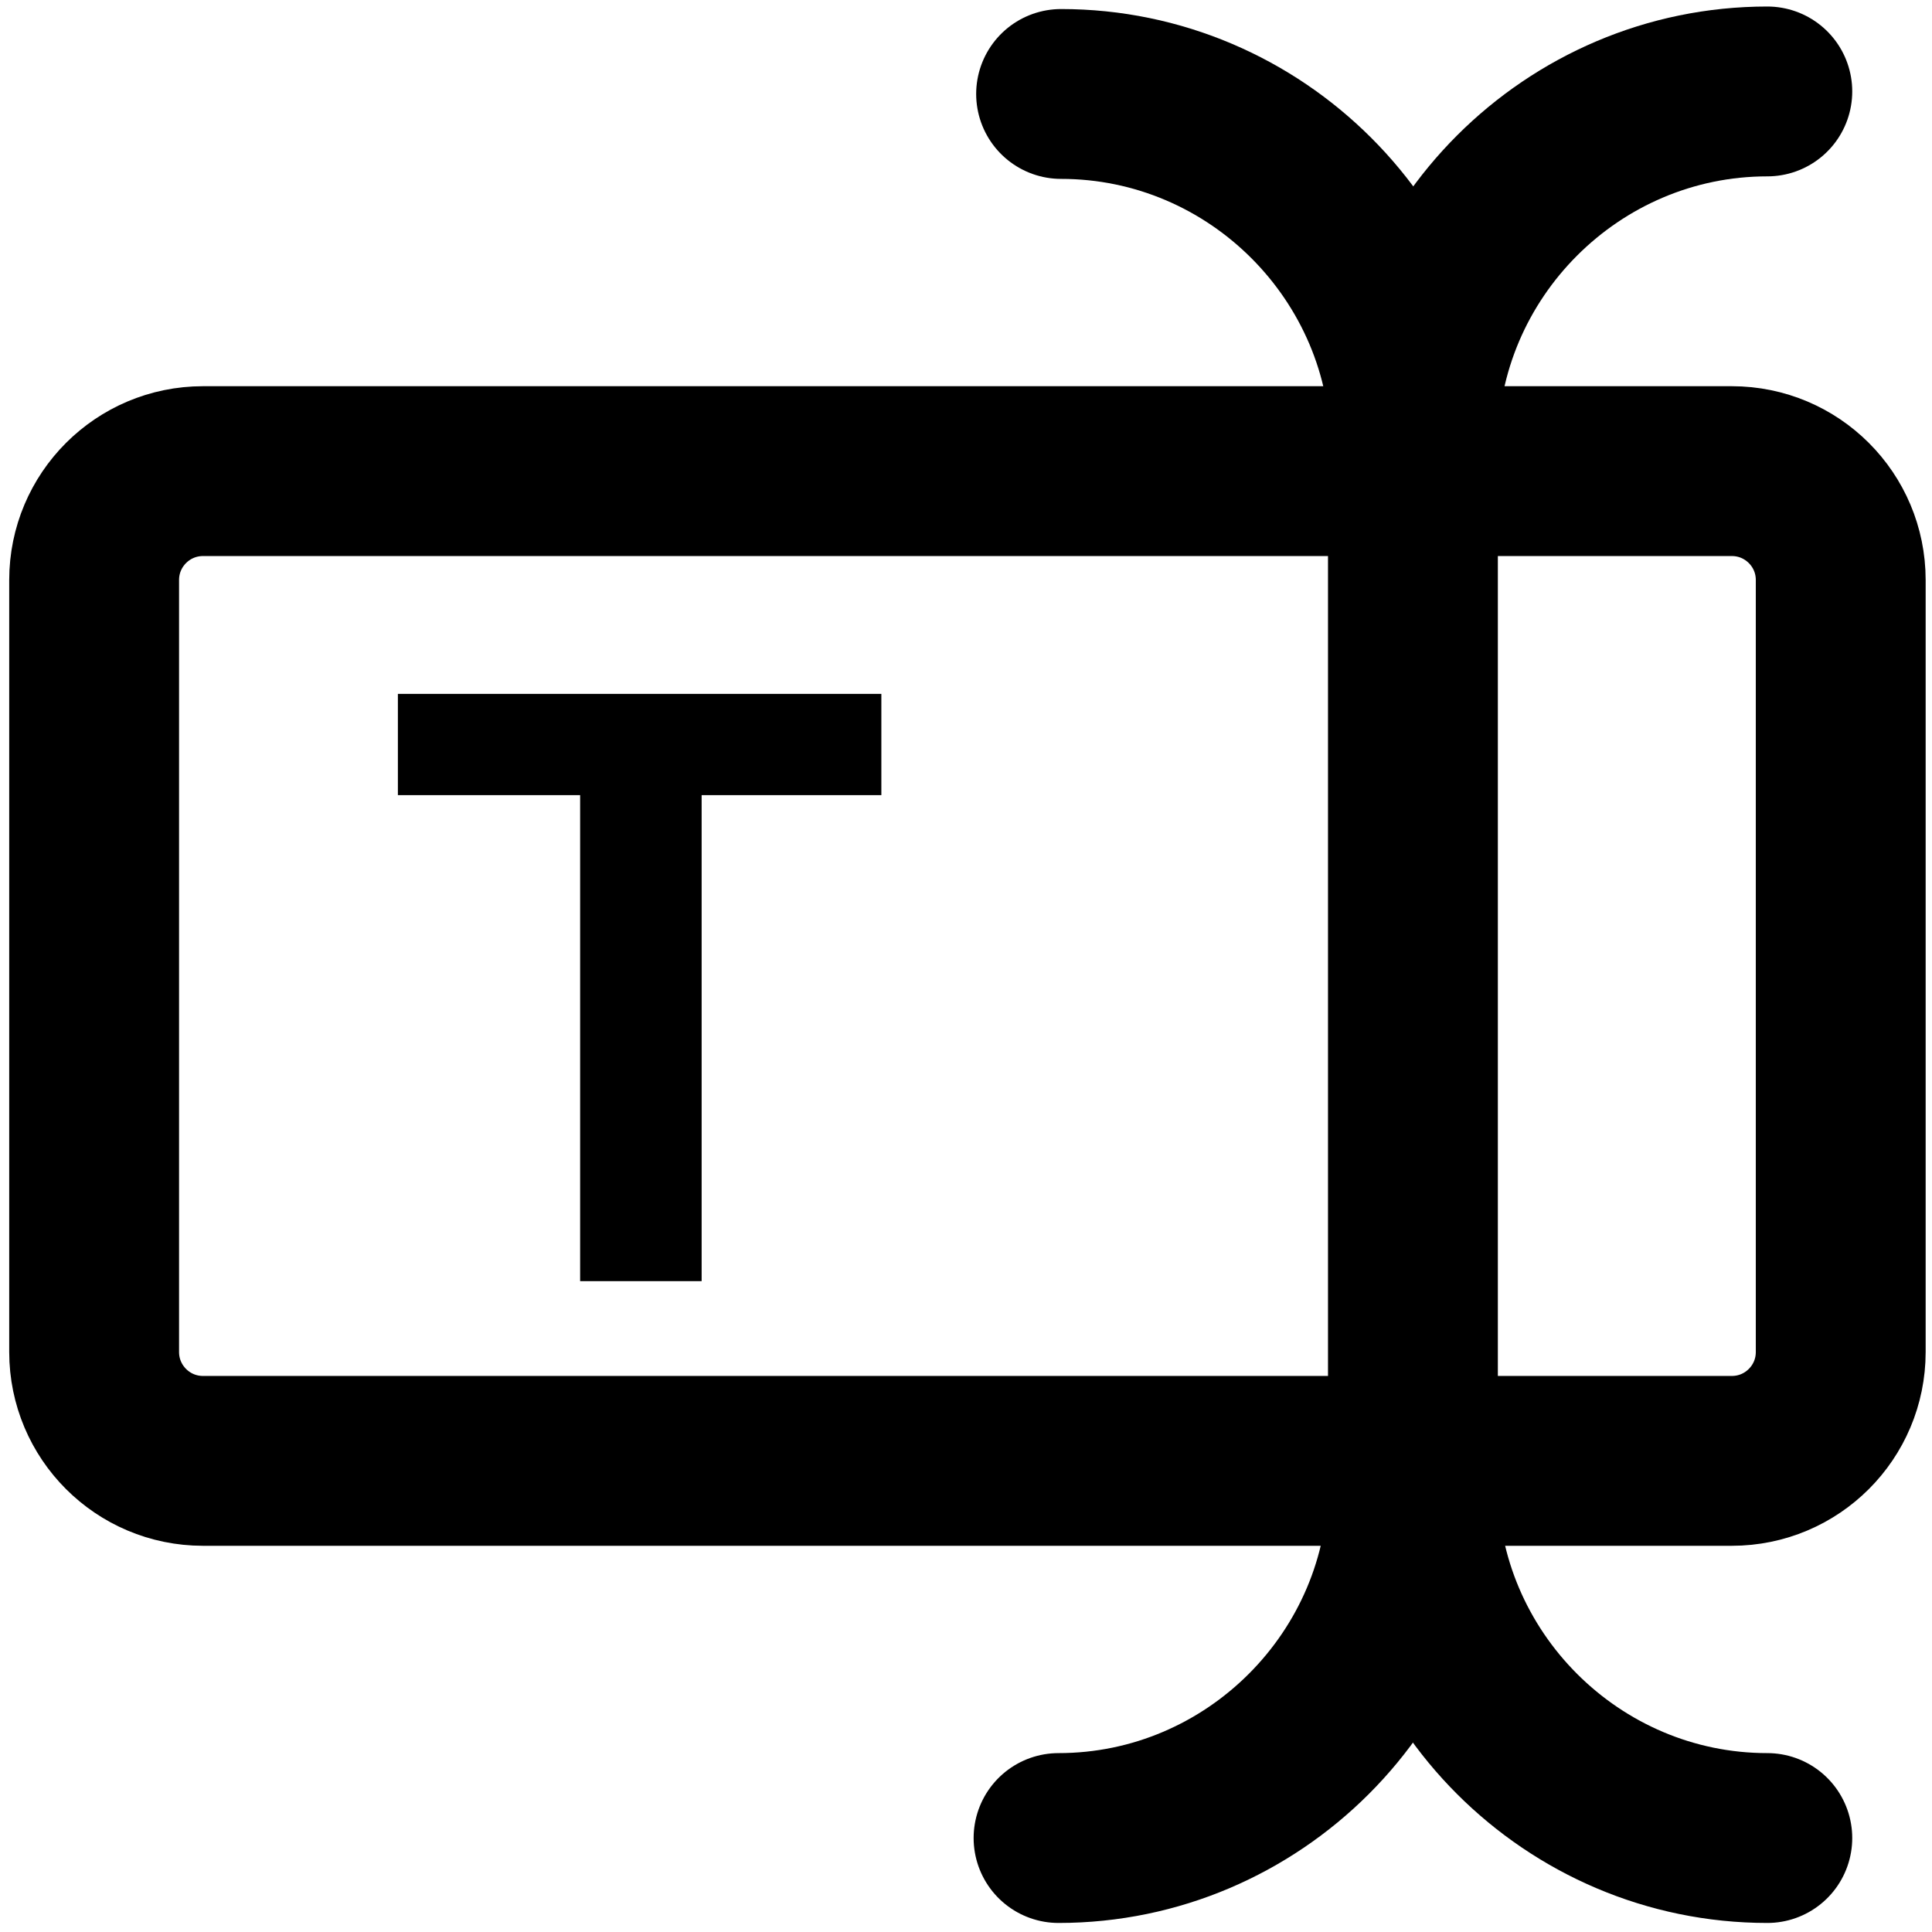 <svg width="91" height="91" viewBox="0 0 91 91" fill="none" xmlns="http://www.w3.org/2000/svg">
<path d="M18.741 37.452V32.683H41.513V37.452H33.048V60.344H27.325V37.452H18.86H18.741Z" fill="black"/>
<path d="M81.574 22.191H9.56C6.729 22.191 4.434 24.486 4.434 27.318V63.682C4.434 66.514 6.729 68.809 9.56 68.809H81.574C84.406 68.809 86.701 66.514 86.701 63.682V27.318C86.701 24.486 84.406 22.191 81.574 22.191Z" stroke="black" stroke-width="8" stroke-linecap="round" stroke-linejoin="round"/>
<path d="M66.551 17.66V73.34" stroke="black" stroke-width="8" stroke-linecap="round" stroke-linejoin="round"/>
<path d="M66.551 20.999C66.551 11.818 74.063 4.307 83.243 4.307" stroke="black" stroke-width="8" stroke-linecap="round" stroke-linejoin="round"/>
<path d="M49.979 4.426C59.159 4.426 66.671 11.937 66.671 21.118" stroke="black" stroke-width="8" stroke-linecap="round" stroke-linejoin="round"/>
<path d="M83.243 86.574C74.063 86.574 66.551 79.063 66.551 69.882" stroke="black" stroke-width="8" stroke-linecap="round" stroke-linejoin="round"/>
<path d="M66.551 69.882C66.551 79.063 59.04 86.574 49.859 86.574" stroke="black" stroke-width="8" stroke-linecap="round" stroke-linejoin="round"/>
</svg>

